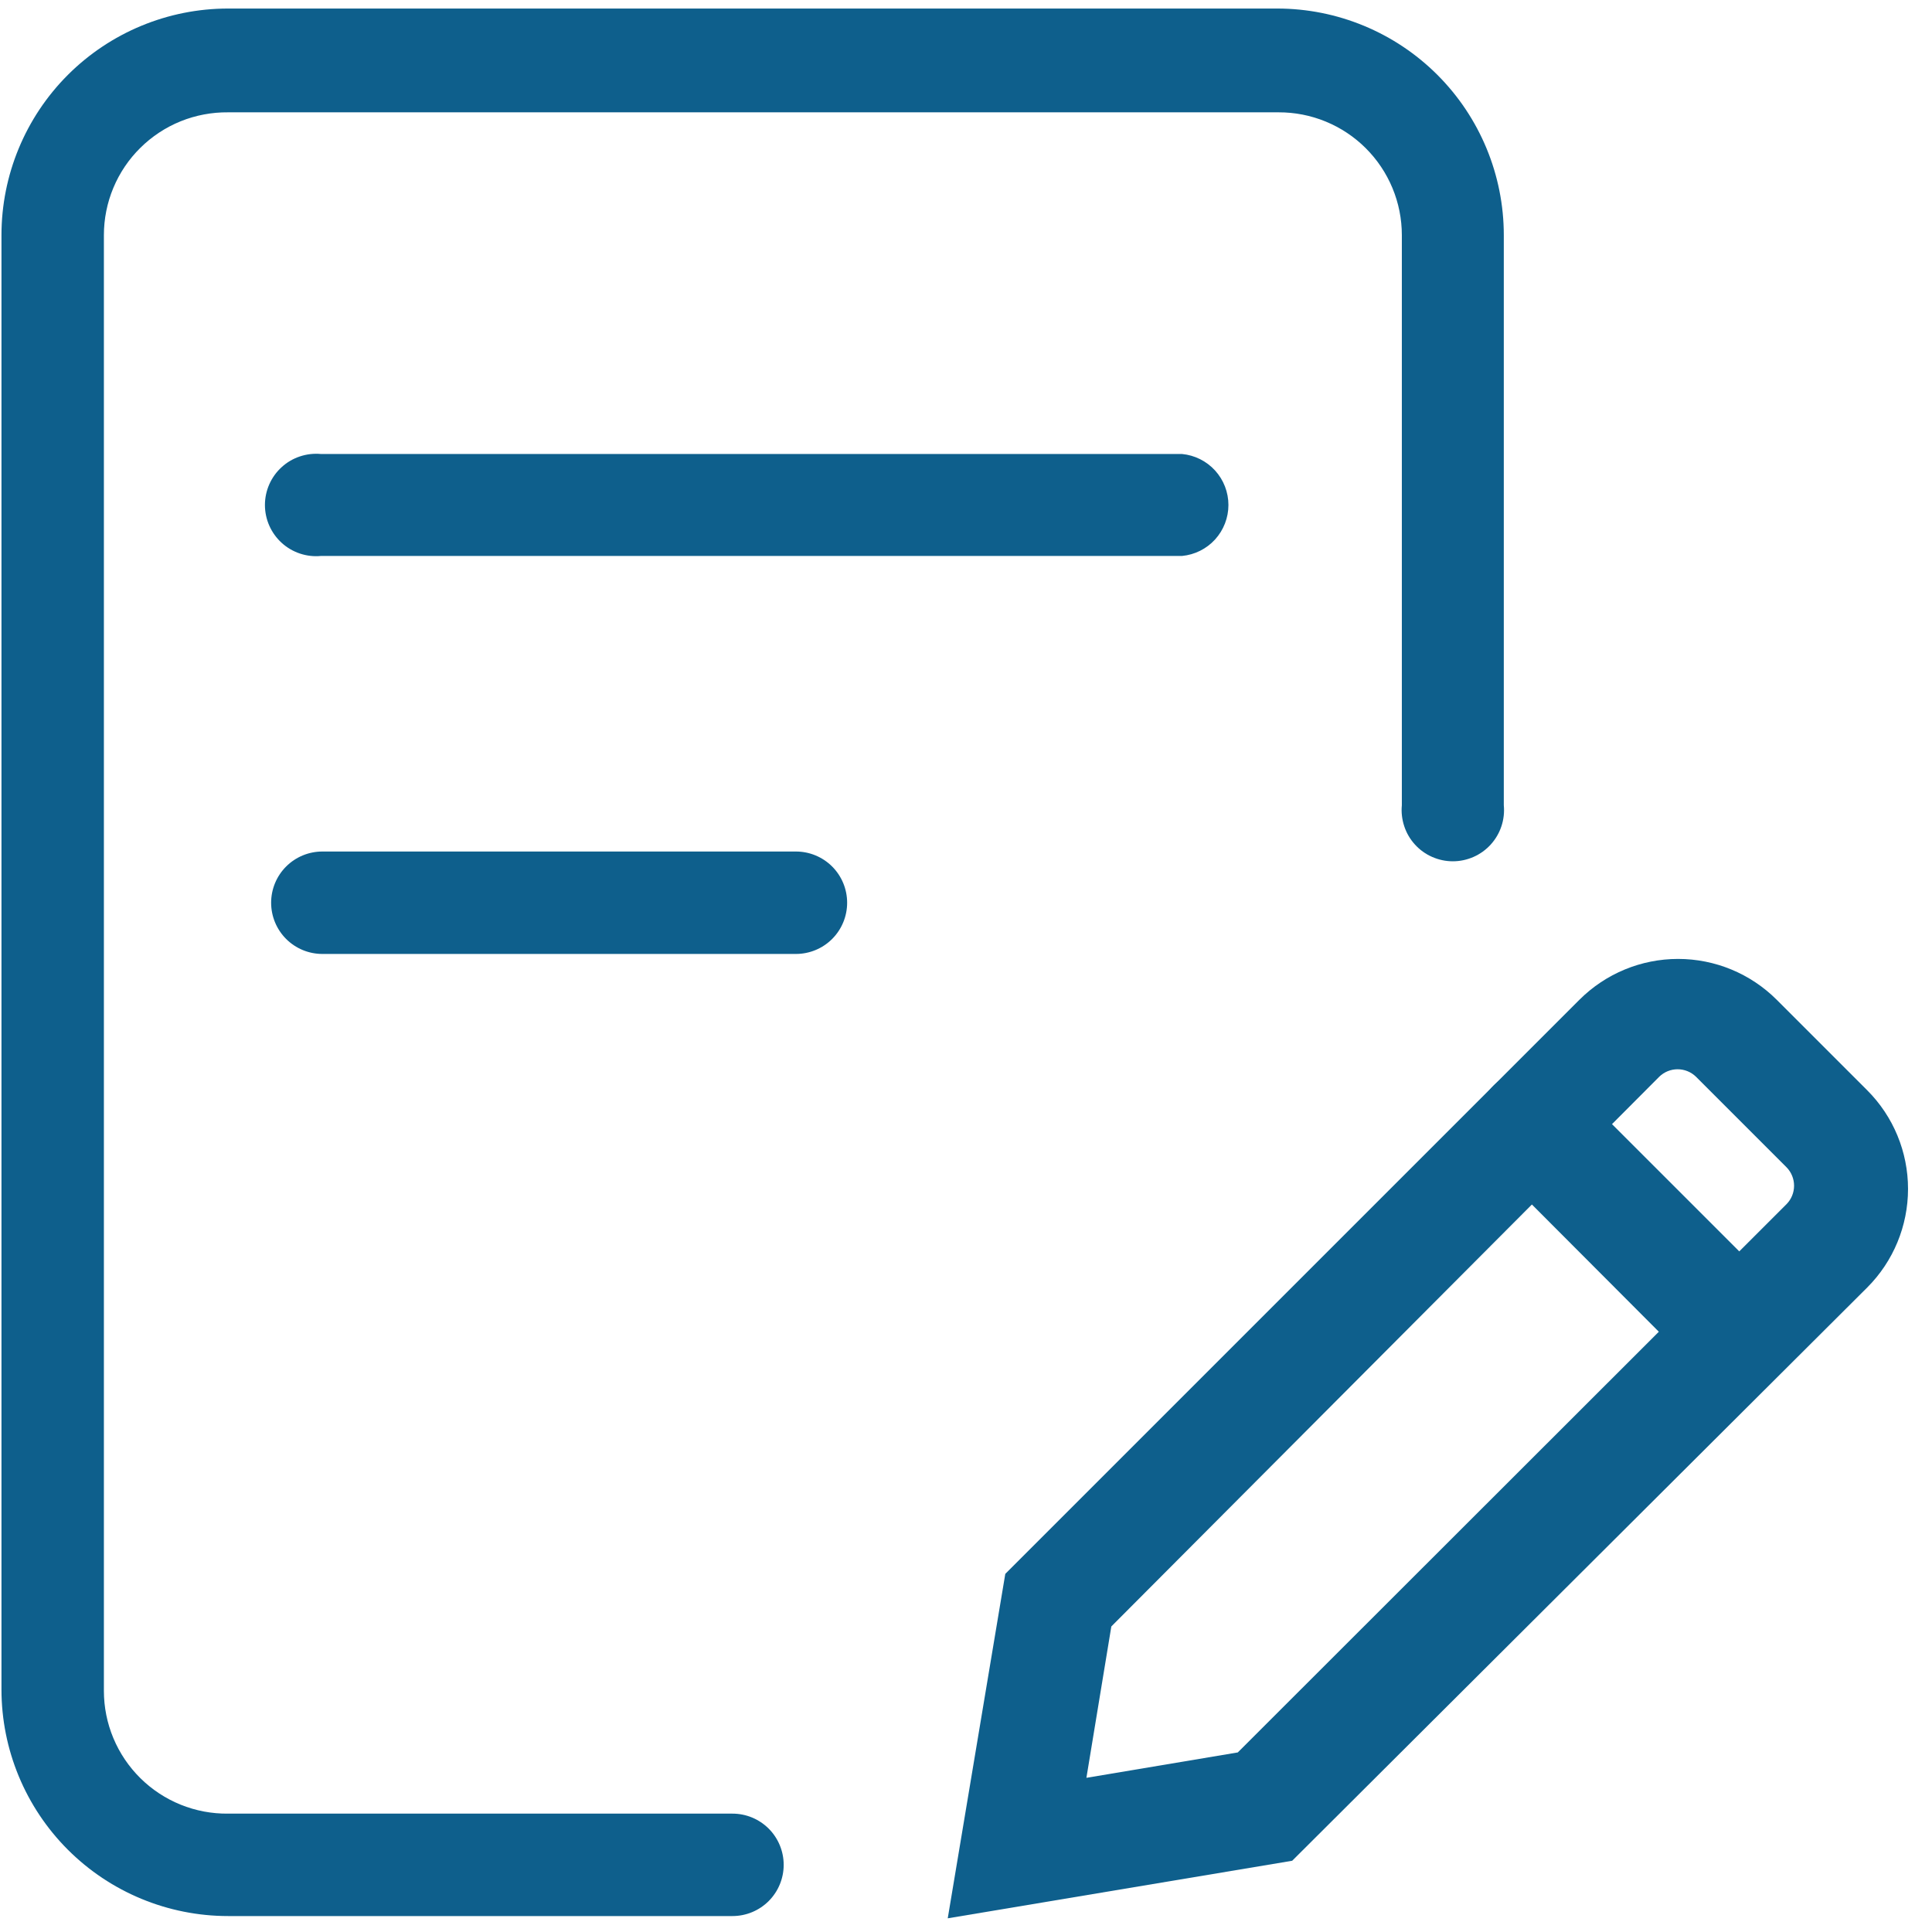 <svg width="71" height="71" viewBox="0 0 71 71" fill="none" xmlns="http://www.w3.org/2000/svg">
  <path
    d="M26.918 70.414H8.382C6.173 70.414 4.055 69.537 2.493 67.975C0.932 66.413 0.054 64.295 0.054 62.087L0.054 8.642C0.054 6.433 0.932 4.315 2.493 2.753C4.055 1.192 6.173 0.314 8.382 0.314L46.937 0.314C49.146 0.314 51.264 1.192 52.825 2.753C54.387 4.315 55.264 6.433 55.264 8.642V29.593C55.289 29.854 55.259 30.117 55.176 30.366C55.093 30.615 54.959 30.843 54.783 31.037C54.606 31.231 54.391 31.386 54.152 31.491C53.912 31.597 53.653 31.652 53.391 31.652C53.129 31.652 52.87 31.597 52.63 31.491C52.39 31.386 52.175 31.231 51.999 31.037C51.822 30.843 51.688 30.615 51.606 30.366C51.523 30.117 51.492 29.854 51.517 29.593V8.642C51.517 8.048 51.4 7.459 51.172 6.911C50.944 6.362 50.61 5.864 50.189 5.444C49.768 5.025 49.269 4.693 48.719 4.467C48.17 4.241 47.581 4.126 46.987 4.128H8.382C7.785 4.122 7.192 4.234 6.639 4.457C6.086 4.681 5.582 5.013 5.158 5.433C4.733 5.852 4.396 6.352 4.166 6.903C3.936 7.454 3.818 8.045 3.818 8.642V62.137C3.818 62.733 3.936 63.325 4.166 63.875C4.396 64.426 4.733 64.926 5.158 65.346C5.582 65.766 6.086 66.097 6.639 66.321C7.192 66.545 7.785 66.657 8.382 66.65H26.918C27.417 66.65 27.896 66.848 28.249 67.201C28.602 67.554 28.8 68.033 28.8 68.532C28.8 69.031 28.602 69.51 28.249 69.863C27.896 70.216 27.417 70.414 26.918 70.414Z"
    fill="#0E5F8C" />
  <path
    d="M43.439 20.431H11.795C11.534 20.456 11.271 20.426 11.023 20.343C10.774 20.26 10.545 20.126 10.352 19.95C10.158 19.773 10.003 19.558 9.897 19.319C9.791 19.079 9.736 18.82 9.736 18.558C9.736 18.296 9.791 18.037 9.897 17.797C10.003 17.557 10.158 17.342 10.352 17.166C10.545 16.989 10.774 16.855 11.023 16.773C11.271 16.69 11.534 16.66 11.795 16.684H43.439C43.905 16.728 44.339 16.945 44.654 17.291C44.969 17.638 45.144 18.089 45.144 18.558C45.144 19.026 44.969 19.478 44.654 19.825C44.339 20.171 43.905 20.387 43.439 20.431Z"
    fill="#0E5F8C" />
  <path
    d="M29.25 35.057H11.846C11.347 35.057 10.868 34.859 10.515 34.506C10.162 34.153 9.964 33.674 9.964 33.175C9.964 32.676 10.162 32.197 10.515 31.844C10.868 31.491 11.347 31.293 11.846 31.293H29.25C29.749 31.293 30.228 31.491 30.581 31.844C30.934 32.197 31.132 32.676 31.132 33.175C31.132 33.674 30.934 34.153 30.581 34.506C30.228 34.859 29.749 35.057 29.25 35.057Z"
    fill="#0E5F8C" />
  <path
    d="M63.942 51.058C63.666 51.059 63.393 51.005 63.139 50.899C62.884 50.793 62.653 50.638 62.459 50.442L54.882 42.847C54.491 42.457 54.271 41.926 54.271 41.373C54.271 40.821 54.491 40.291 54.882 39.9C55.272 39.509 55.803 39.289 56.355 39.289C56.908 39.289 57.438 39.509 57.829 39.9L65.424 47.494C65.808 47.889 66.022 48.418 66.022 48.968C66.022 49.519 65.808 50.047 65.424 50.442C65.23 50.638 64.999 50.793 64.745 50.899C64.49 51.005 64.217 51.059 63.942 51.058Z"
    fill="#0E5F8C" />
  <path
    d="M34.829 70.497L36.944 57.839L58.046 36.738C59.007 35.779 60.31 35.24 61.668 35.24C63.026 35.24 64.329 35.779 65.29 36.738L68.621 40.069C69.581 41.03 70.119 42.333 70.119 43.691C70.119 45.049 69.581 46.352 68.621 47.314L47.487 68.382L34.829 70.497ZM40.841 59.771L39.925 65.334L45.488 64.401L65.657 44.249C65.833 44.069 65.931 43.827 65.931 43.575C65.931 43.323 65.833 43.081 65.657 42.9L62.326 39.569C62.145 39.393 61.904 39.295 61.651 39.295C61.399 39.295 61.157 39.393 60.977 39.569L40.841 59.771Z"
    fill="#0E5F8C" />
</svg>